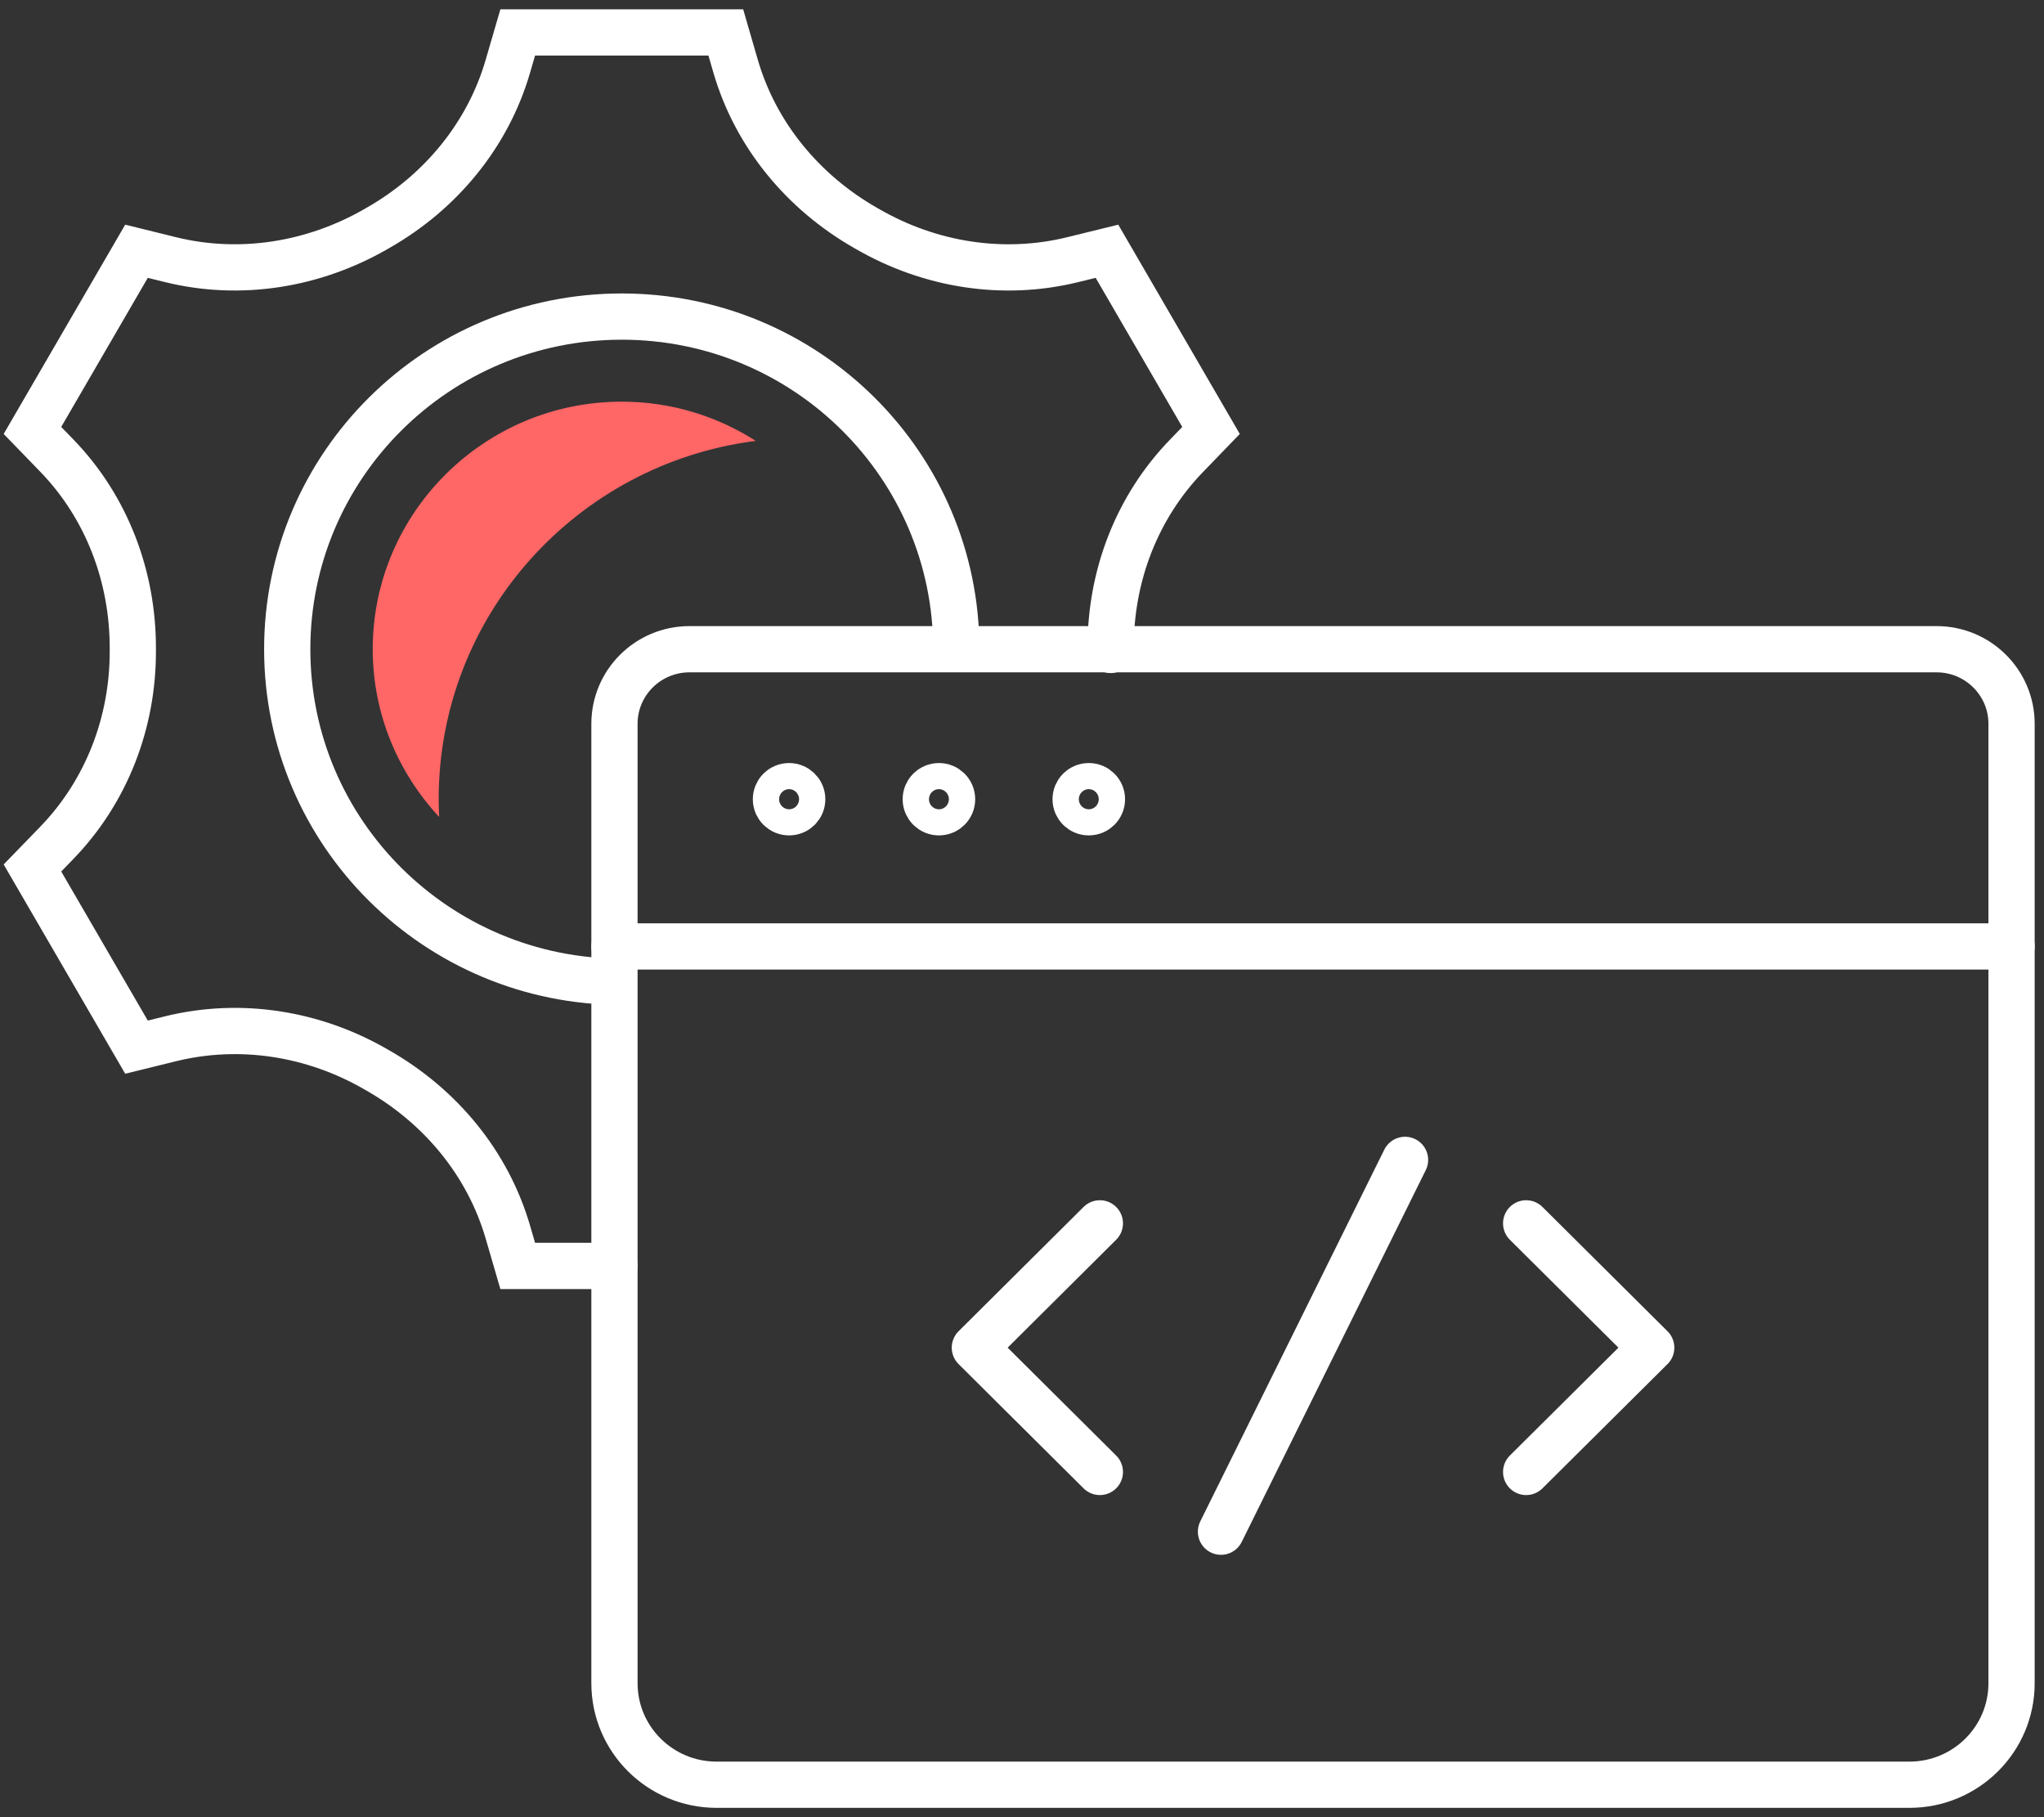 <svg width="63" height="56" viewBox="0 0 63 56" fill="none" xmlns="http://www.w3.org/2000/svg">
<rect x="0" y="0" width="63" height="56" fill="#333333" stroke="none"/>
<g clip-path="url(#clip0_21_11)">
<path fill-rule="evenodd" clip-rule="evenodd" d="M33.323 55H58.852C60.591 55 62 53.599 62 51.871V22.306C62 21.036 60.965 20.007 59.687 20.007H21.252C19.974 20.007 18.939 21.036 18.939 22.306V51.871C18.939 53.599 20.348 55 22.087 55H33.323Z" stroke="white" stroke-width="1.425" stroke-linecap="round" stroke-linejoin="round"/>
<path fill-rule="evenodd" clip-rule="evenodd" d="M24.726 24.63C24.726 24.407 24.545 24.227 24.322 24.227C24.097 24.227 23.916 24.407 23.916 24.63C23.916 24.852 24.097 25.032 24.322 25.032C24.545 25.032 24.726 24.852 24.726 24.63Z" stroke="white" stroke-width="1.425" stroke-linecap="round" stroke-linejoin="round"/>
<path fill-rule="evenodd" clip-rule="evenodd" d="M29.345 24.63C29.345 24.407 29.164 24.227 28.94 24.227C28.715 24.227 28.534 24.407 28.534 24.63C28.534 24.852 28.715 25.032 28.94 25.032C29.164 25.032 29.345 24.852 29.345 24.63Z" stroke="white" stroke-width="1.425" stroke-linecap="round" stroke-linejoin="round"/>
<path fill-rule="evenodd" clip-rule="evenodd" d="M33.964 24.63C33.964 24.407 33.783 24.227 33.559 24.227C33.334 24.227 33.153 24.407 33.153 24.63C33.153 24.852 33.334 25.032 33.559 25.032C33.783 25.032 33.964 24.852 33.964 24.63Z" stroke="white" stroke-width="1.425" stroke-linecap="round" stroke-linejoin="round"/>
<path d="M18.939 29.167H62" stroke="white" stroke-width="1.425" stroke-linecap="round" stroke-linejoin="round"/>
<path d="M47.039 45.361L50.894 41.531L47.039 37.7" stroke="white" stroke-width="1.425" stroke-linecap="round" stroke-linejoin="round"/>
<path d="M33.9 45.361L30.047 41.531L33.9 37.7" stroke="white" stroke-width="1.425" stroke-linecap="round" stroke-linejoin="round"/>
<path d="M43.306 35.744L37.633 47.202" stroke="white" stroke-width="1.425" stroke-linecap="round" stroke-linejoin="round"/>
<path d="M19.164 30.256C13.469 30.256 8.853 25.667 8.853 20.007C8.853 14.345 13.469 9.756 19.164 9.756C24.858 9.756 29.475 14.345 29.475 20.007" stroke="white" stroke-width="1.425"/>
<path d="M34.233 20.03V19.956C34.227 17.753 35.038 15.626 36.576 14.041L37.326 13.265L34.119 7.743L33.067 8.001C30.916 8.531 28.658 8.166 26.743 7.06C26.721 7.047 26.699 7.035 26.677 7.023C24.748 5.92 23.288 4.159 22.671 2.035L22.371 1H15.957L15.655 2.037C15.04 4.158 13.584 5.919 11.658 7.018C11.648 7.024 11.639 7.03 11.63 7.035C11.619 7.041 11.61 7.045 11.601 7.051C9.68 8.16 7.417 8.532 5.261 8.003L4.207 7.743L1 13.265L1.752 14.041C3.294 15.634 4.098 17.77 4.094 19.983C4.094 20.006 4.094 20.032 4.094 20.058C4.1 22.26 3.288 24.385 1.752 25.973L1 26.748L4.207 32.27L5.259 32.011C7.41 31.483 9.669 31.846 11.584 32.953C11.605 32.966 11.628 32.978 11.649 32.99C13.579 34.093 15.039 35.852 15.656 37.978L15.957 39.012H18.937" stroke="white" stroke-width="1.425" stroke-linecap="round"/>
<path fill-rule="evenodd" clip-rule="evenodd" d="M11.488 20.006C11.488 22.001 12.27 23.815 13.536 25.177C13.527 24.996 13.521 24.813 13.521 24.63C13.521 18.962 17.783 14.286 23.295 13.587C22.1 12.825 20.686 12.378 19.164 12.378C14.931 12.378 11.488 15.8 11.488 20.006Z" fill="#FF6666"/>
</g>
<defs>
<clipPath id="clip0_21_11">
<rect width="63" height="56" fill="white"/>
</clipPath>
</defs>
</svg>
